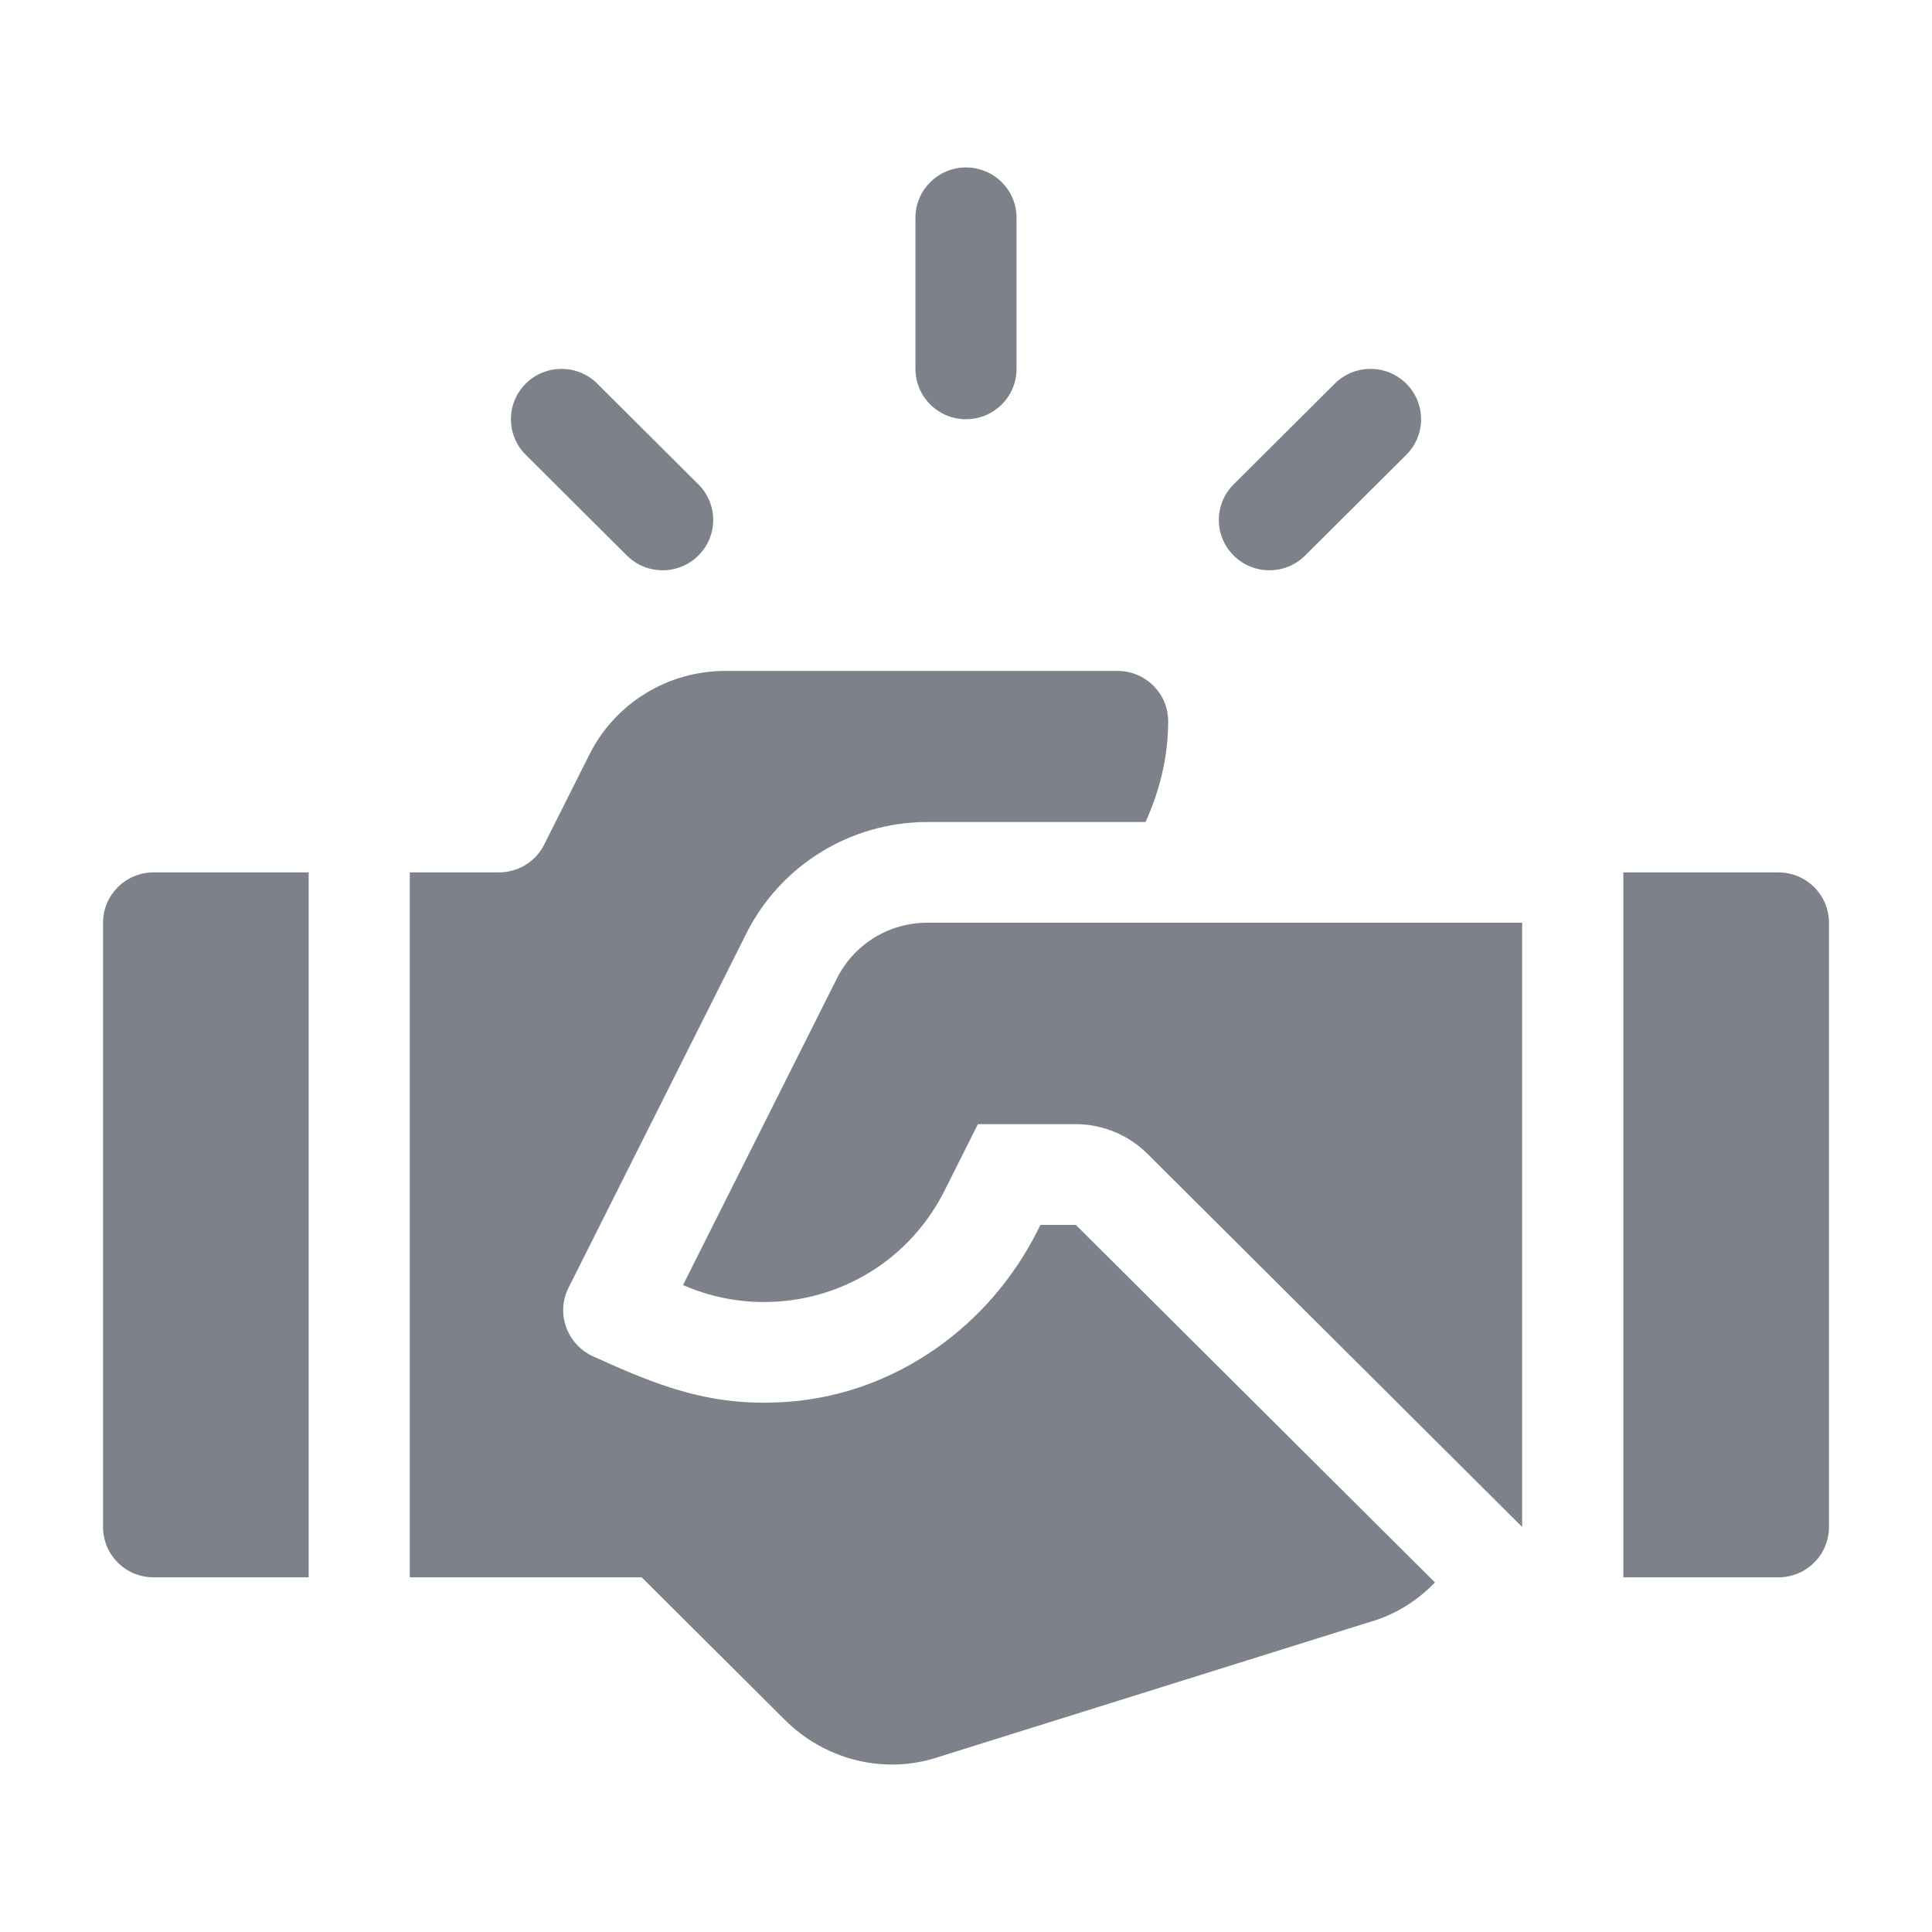<svg width="76" height="76" viewBox="0 0 76 76" fill="none" xmlns="http://www.w3.org/2000/svg">
<path d="M36.011 8.567V14.51C36.011 15.605 36.901 16.491 38 16.491C39.099 16.491 39.989 15.605 39.989 14.51V8.567C39.989 7.473 39.099 6.587 38 6.587C36.901 6.587 36.011 7.473 36.011 8.567Z" fill="#7D8189"/>
<path d="M20.682 15.091C19.905 15.865 19.905 17.118 20.682 17.892L24.66 21.853C25.437 22.627 26.695 22.627 27.472 21.853C28.25 21.08 28.25 19.826 27.472 19.053L23.494 15.091C22.717 14.317 21.459 14.317 20.682 15.091Z" fill="#7D8189"/>
<path d="M52.507 15.091L48.529 19.053C47.752 19.826 47.752 21.08 48.529 21.853C49.306 22.627 50.564 22.627 51.341 21.853L55.319 17.892C56.096 17.118 56.096 15.865 55.319 15.091C54.542 14.317 53.284 14.317 52.507 15.091Z" fill="#7D8189"/>
<path d="M69.957 34.318H63.858V62.049H69.957C71.057 62.049 71.947 61.163 71.947 60.069V36.299C71.947 35.204 71.057 34.318 69.957 34.318Z" fill="#7D8189"/>
<path d="M4.053 36.299V60.069C4.053 61.163 4.943 62.049 6.042 62.049H12.142V34.318H6.042C4.943 34.318 4.053 35.204 4.053 36.299Z" fill="#7D8189"/>
<path d="M32.922 38.488L26.868 50.551C27.882 50.994 28.954 51.218 30.049 51.218C33.078 51.218 35.803 49.537 37.16 46.829L38.469 44.221H42.319C43.366 44.221 44.391 44.645 45.131 45.381L59.878 60.067V36.297H36.482C34.965 36.299 33.6 37.139 32.922 38.488Z" fill="#7D8189"/>
<path d="M40.929 48.184L40.814 48.412C38.935 52.154 35.271 54.796 31.083 55.136C28.003 55.387 25.868 54.505 23.335 53.358C22.306 52.891 21.858 51.666 22.363 50.66L29.361 36.717C30.708 34.033 33.465 32.336 36.479 32.336H45.062C45.613 31.121 45.953 29.794 45.953 28.374C45.953 27.279 45.064 26.393 43.964 26.393H28.525C26.264 26.393 24.198 27.665 23.187 29.679L21.409 33.222C21.072 33.893 20.382 34.317 19.629 34.317H16.12V62.048H25.242L30.878 67.659C32.511 69.286 34.864 69.799 36.894 69.123L53.881 63.806C54.896 63.52 55.752 62.964 56.449 62.251L42.32 48.184H40.929Z" fill="#7D8189"/>
</svg>
